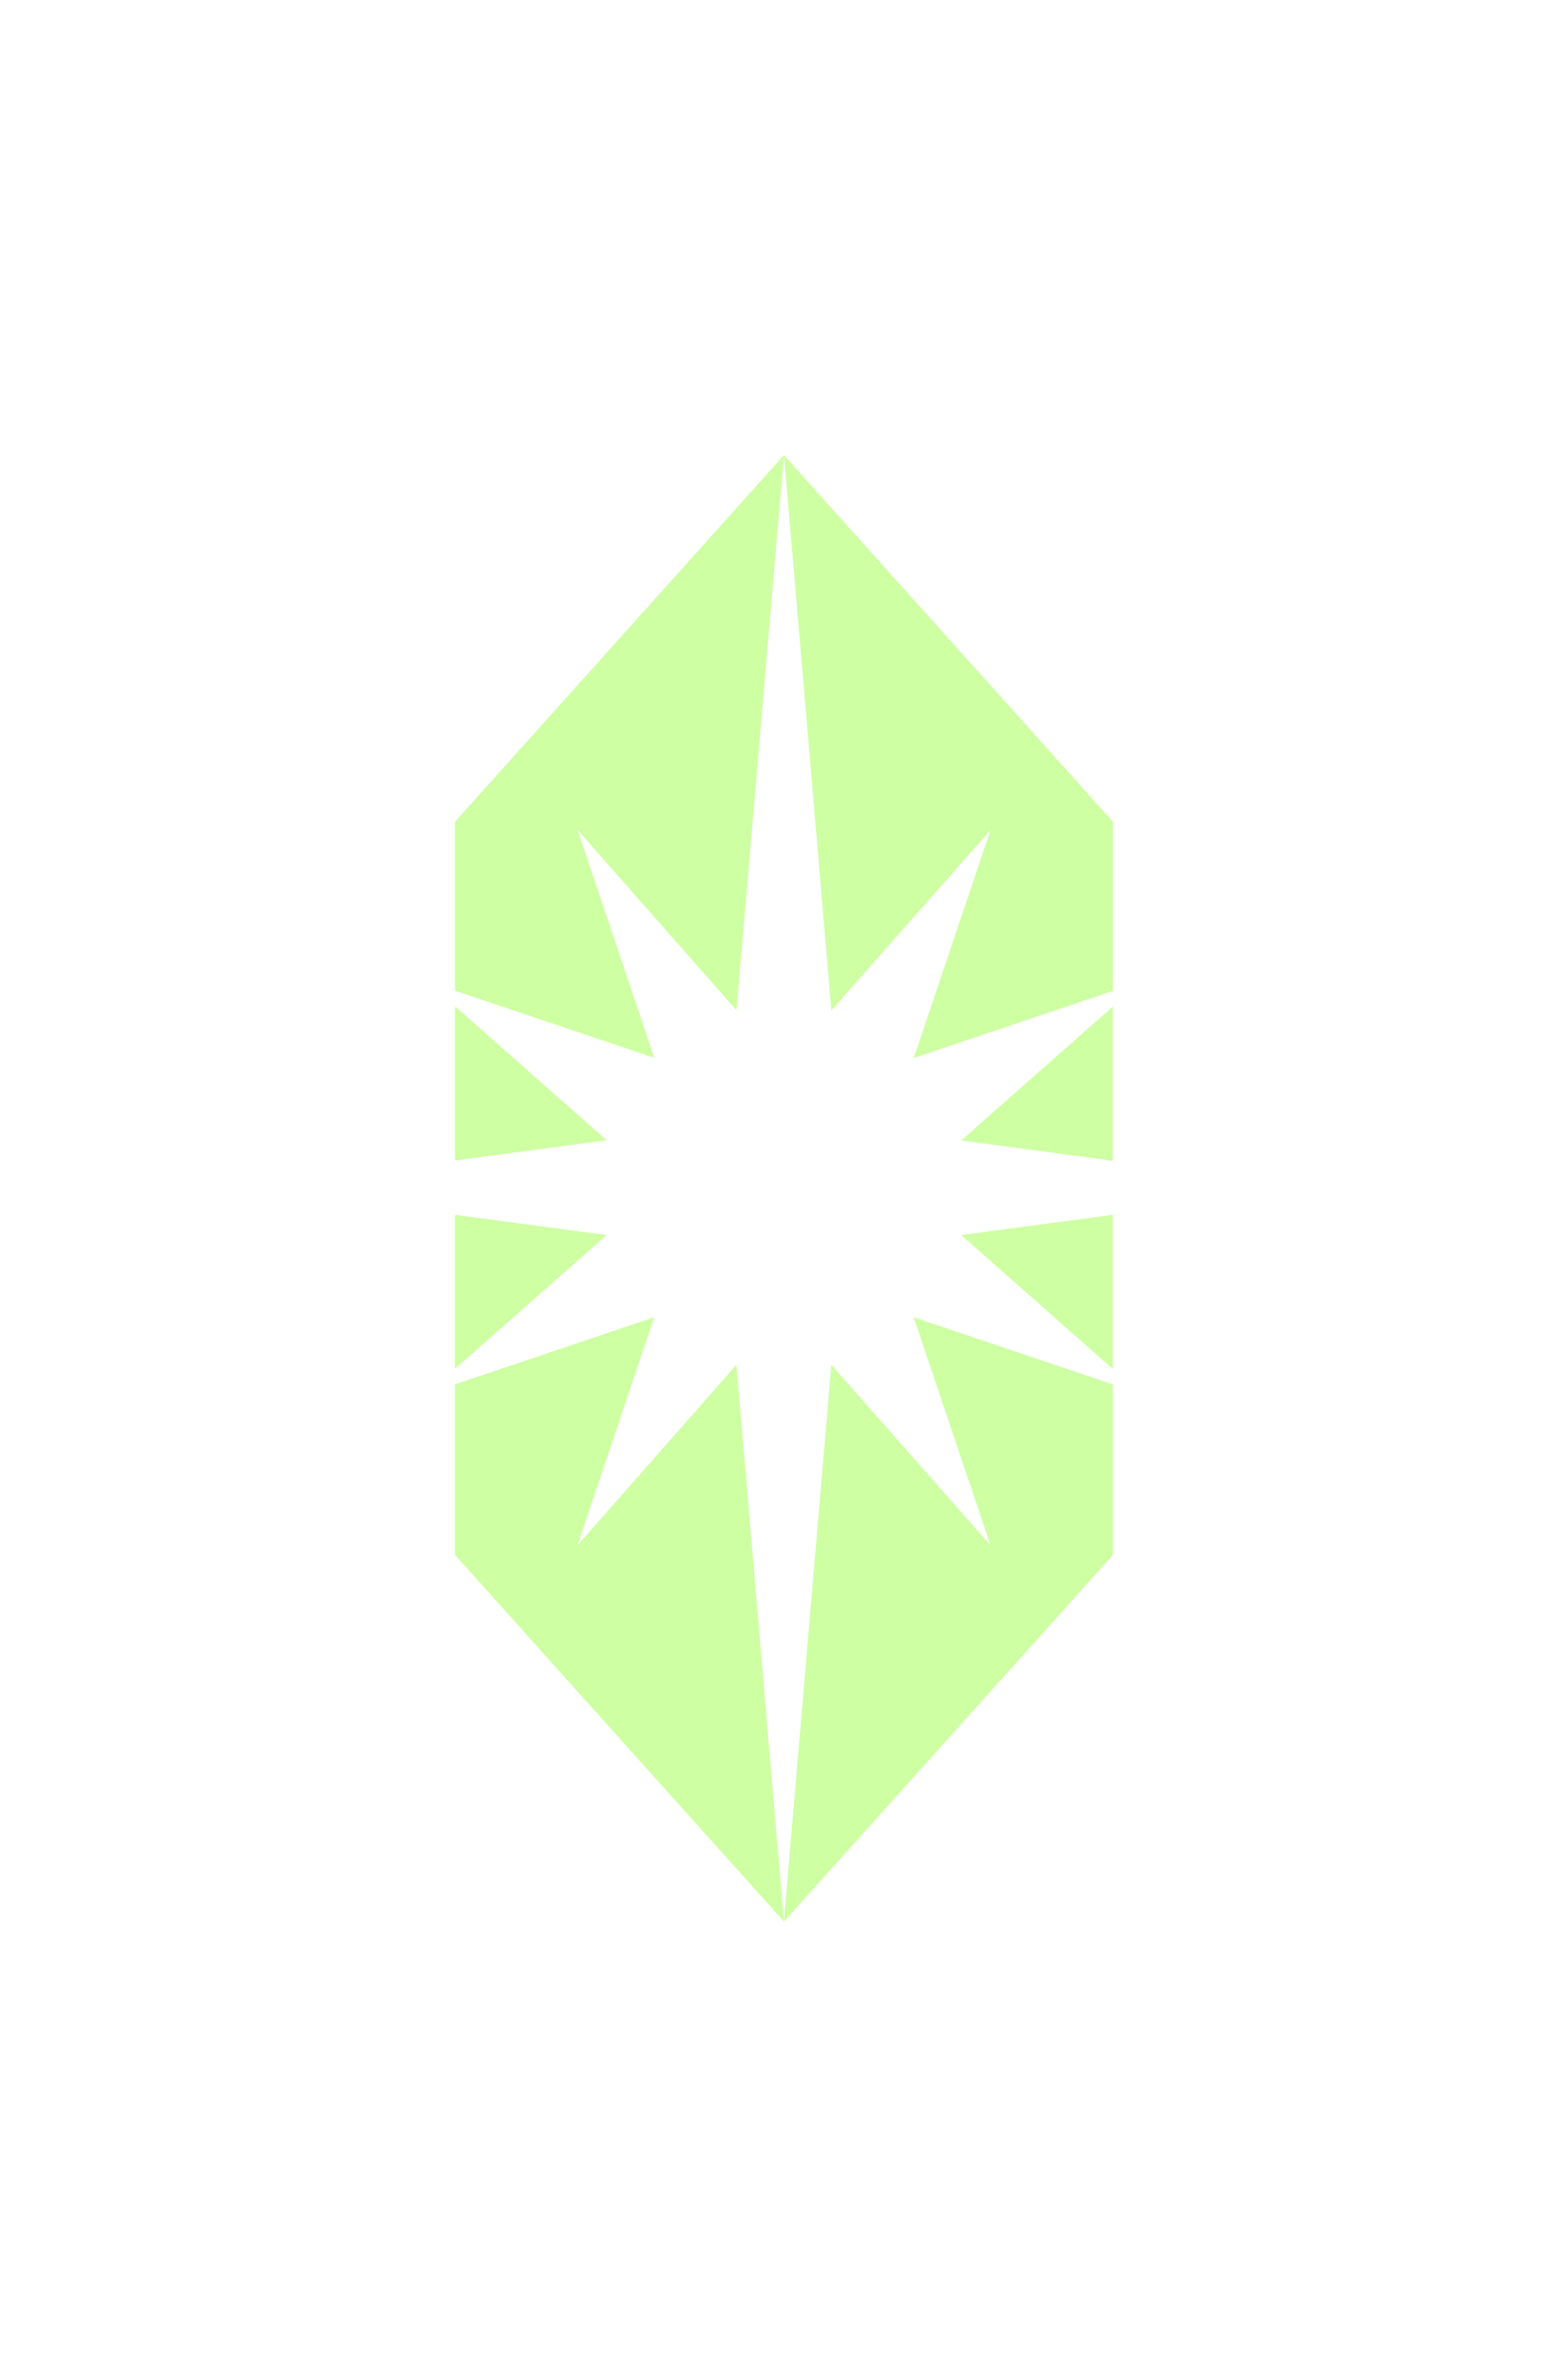 <svg xmlns="http://www.w3.org/2000/svg" xmlns:xlink="http://www.w3.org/1999/xlink" width="31.014" height="47" viewBox="0 0 31.014 47"><defs><style>.a{fill:#ceffa3;}.b{filter:url(#a);}</style><filter id="a" x="0" y="0" width="31.014" height="47" filterUnits="userSpaceOnUse"><feOffset dy="3" input="SourceAlpha"/><feGaussianBlur stdDeviation="3" result="b"/><feFlood flood-color="#ceffa3" flood-opacity="0.671"/><feComposite operator="in" in2="b"/><feComposite in="SourceGraphic"/></filter></defs><g class="b" transform="matrix(1, 0, 0, 1, 0, 0)"><path class="a" d="M-9209.557-3390.011l3.148,3.569-1.52-4.51,3.941,1.328v3.375l-6.507,7.249Zm-7.443,3.761v-3.375l3.941-1.328-1.518,4.51,3.144-3.569.939,11.01Zm10.011-6.327,3-.4v3.049Zm-10.011-.4,3,.4-3,2.644Zm10.011-1.471,3-2.648v3.051ZM-9217-3397.1l3,2.648-3,.4Zm10.592-3.486-3.148,3.567-.937-10.98,6.507,7.25v3.343l-3.941,1.328Zm-10.592,3.178v-3.343l6.507-7.25-.939,10.98-3.144-3.567,1.518,4.506Z" transform="translate(9226 3414)"/></g></svg>
